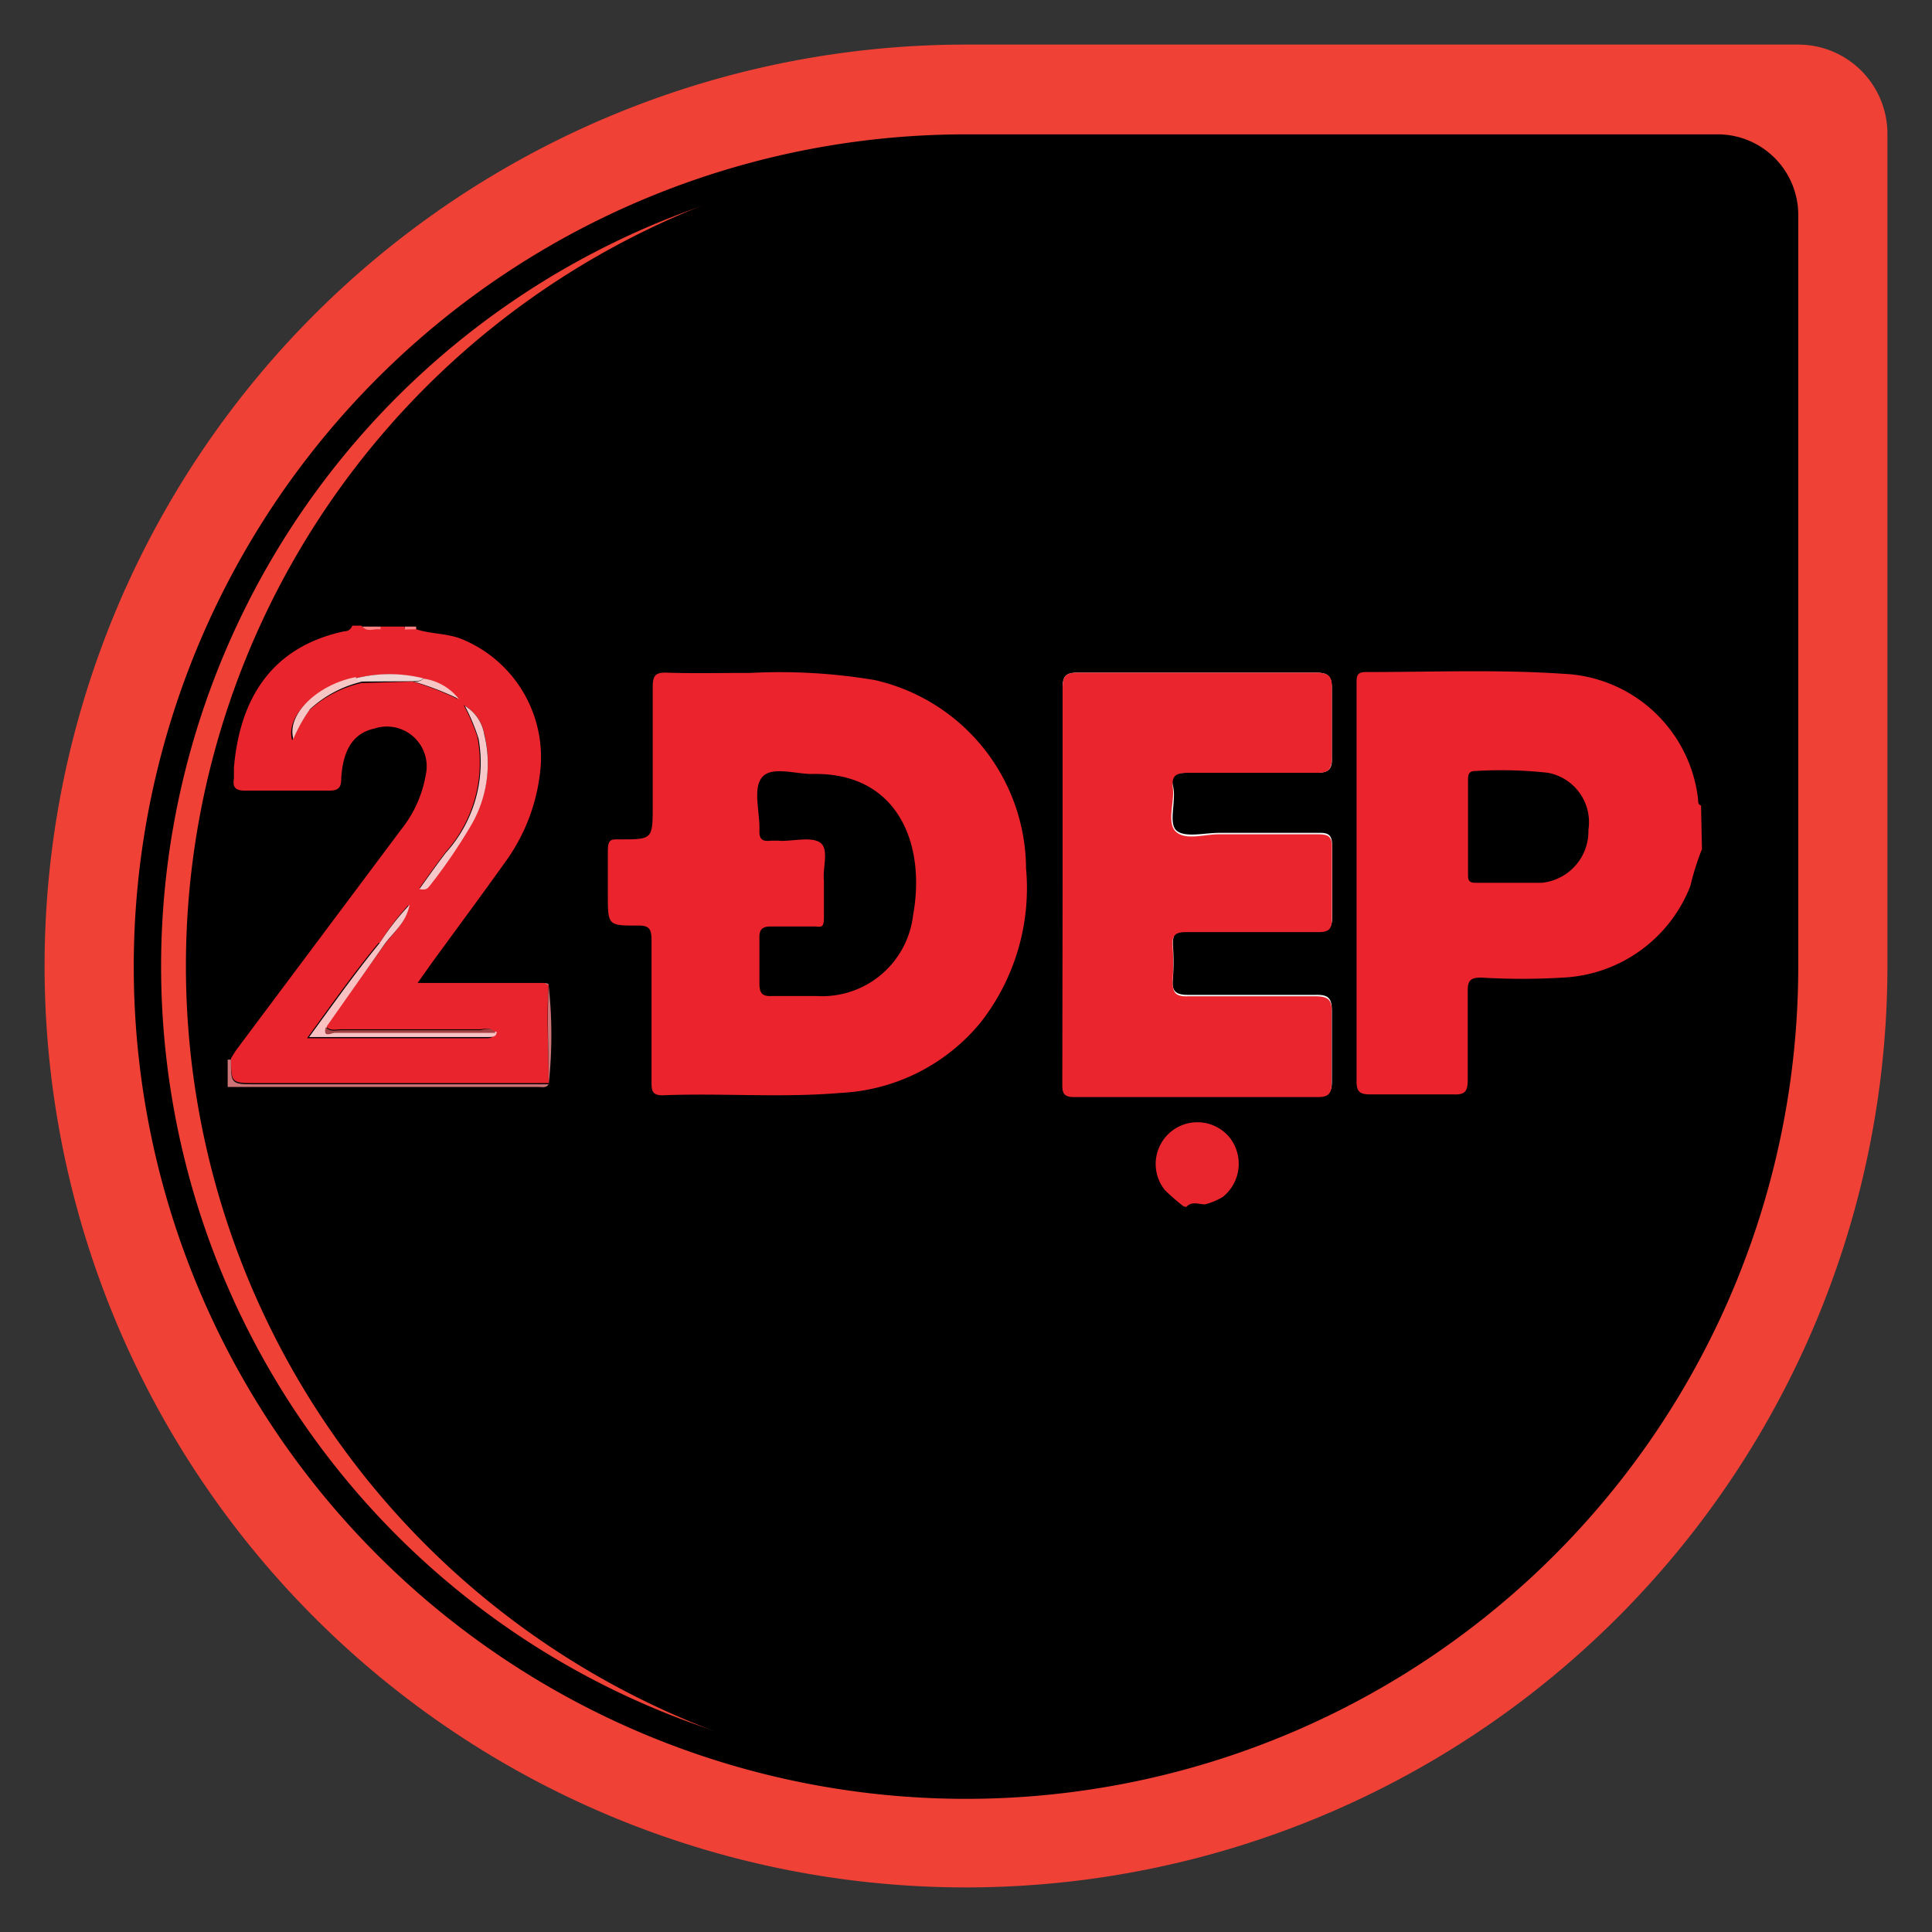 <svg id="Layer_1" data-name="Layer 1" xmlns="http://www.w3.org/2000/svg" viewBox="0 0 65 65"><rect x="0" y="0" width="65" height="65" fill="#333333" stroke="none"/><defs><style>.cls-1{fill:#ef4136;}.cls-2{fill:#f6f5f5;}.cls-3{fill:#ea232c;}.cls-4{fill:#e9242d;}.cls-5{fill:#e9252e;}.cls-6{fill:#cd7275;}.cls-7{fill:#fe8283;}.cls-8{fill:#ea252d;}.cls-9{fill:#fac1c2;}.cls-10{fill:#f6c8c9;}.cls-11{fill:#f7c6c4;}.cls-12{fill:#a64043;}.cls-13{fill:#efd5d4;}</style></defs><path class="cls-1" d="M32.5,1.5h28a3,3,0,0,1,3,3v28a31,31,0,0,1-31,31h0a31,31,0,0,1-31-31h0A31,31,0,0,1,32.5,1.5Z"/><path d="M32.5,60A27.53,27.53,0,0,1,32.5,5H57.77A2.27,2.27,0,0,1,60,7.23V32.5A27.56,27.56,0,0,1,32.5,60Z"/><path d="M57.77,5.43a1.81,1.81,0,0,1,1.81,1.8V32.5A27.08,27.08,0,1,1,32.5,5.43H57.77m0-.91H32.5a28,28,0,0,0-28,28h0a28,28,0,0,0,28,28h0a28,28,0,0,0,28-28h0V7.23a2.71,2.71,0,0,0-2.71-2.71Z"/><path class="cls-2" d="M35.75,29.71v6.67c0,.28,0,.48.39.48,2.74,0,5.47,0,8.21,0,.38,0,.46-.14.46-.48,0-.79,0-1.57,0-2.36,0-.42-.1-.56-.54-.55-1.44,0-2.87,0-4.31,0-.41,0-.54-.13-.5-.52a7.75,7.75,0,0,0,0-1.18c0-.35.09-.47.45-.46,1.49,0,3,0,4.47,0,.33,0,.44-.1.44-.44,0-.8,0-1.61,0-2.41,0-.38-.13-.45-.47-.44-1.11,0-2.22,0-3.34,0-.49,0-1.15.17-1.43-.08s0-1-.11-1.47S39.59,26,40,26c1.42,0,2.84,0,4.26,0,.41,0,.57-.08.55-.52,0-.77,0-1.54,0-2.31,0-.44-.14-.54-.55-.54q-4,0-8,0c-.41,0-.51.12-.51.52C35.76,25.34,35.75,27.53,35.75,29.71Z"/><path class="cls-3" d="M57.26,28.57a8.92,8.92,0,0,0-.39,1.24,4.85,4.85,0,0,1-4.28,3.08,23.12,23.12,0,0,1-2.76,0c-.34,0-.45.09-.45.43,0,1,0,2,0,3,0,.36-.06.52-.47.5-.94,0-1.88,0-2.82,0-.32,0-.45-.08-.45-.43,0-4.46,0-8.92,0-13.38,0-.27,0-.41.36-.4,2.2,0,4.41-.09,6.61.06a4.76,4.76,0,0,1,4.52,4.22c0,.09,0,.18.1.21Zm-7.87-.77c0,.53,0,1.06,0,1.59,0,.2,0,.32.28.31.74,0,1.47,0,2.2,0a1.74,1.74,0,0,0,1.57-1.78A1.69,1.69,0,0,0,52.08,26a14.31,14.31,0,0,0-2.45-.06c-.26,0-.24.19-.24.36Z"/><path class="cls-4" d="M14,21.17c.52.17,1.07.13,1.58.35a4.29,4.29,0,0,1,2.58,4.55A6.32,6.32,0,0,1,17,29c-.82,1.15-1.66,2.28-2.49,3.42l-.46.65h4.27l.14.06v0c-.08,1.11,0,2.21,0,3.31h0l-9.84,0c-.84,0-.84,0-.85-.83.06-.1.12-.2.19-.3l5.55-7.42a4,4,0,0,0,.81-1.8,1.34,1.34,0,0,0-1.72-1.58c-.69.15-1.06.68-1.12,1.68,0,.31-.09.41-.41.41-.94,0-1.88,0-2.82,0-.33,0-.43-.11-.38-.41,0-.12,0-.24,0-.36.19-2.23,1.19-4.05,3.71-4.59.12,0,.23-.06.27-.19h.31c.18.21.41.05.61.1H14Zm-.12,1.76a9.74,9.74,0,0,1,1.52.59,1.83,1.83,0,0,0-1.2-.69,4.71,4.71,0,0,0-2.27,0c-1.29.25-2.34,1.26-2.1,2.08a5.18,5.18,0,0,1,.56-1,3.89,3.89,0,0,1,1.77-.93Zm-1.14,8.79c-.83,1-1.58,2.07-2.41,3.21h6c.14,0,.28,0,.31-.18-.13-.21-.34-.12-.51-.12H11.49c-.18,0-.38.07-.53-.1l1.92-2.67c.28-.44.77-.74.86-1.41A8.53,8.53,0,0,0,12.78,31.72Zm2.86-8a6.76,6.76,0,0,1,.46,1.07A4.53,4.53,0,0,1,15,28.66c-.3.39-.58.79-.89,1.22.22.05.28,0,.35-.11a18.19,18.19,0,0,0,1.37-2,4.11,4.11,0,0,0,.46-3.1A1.37,1.37,0,0,0,15.64,23.75Z"/><path class="cls-5" d="M39.81,40.58a8,8,0,0,1-.61-.53,1.4,1.4,0,1,1,2.17-1.78,1.43,1.43,0,0,1-.23,2,2.24,2.24,0,0,1-.6.25c-.21,0-.45-.12-.63.09Z"/><path class="cls-6" d="M7.66,35.65h.11c0,.83,0,.83.85.83l9.84,0c-.08.13-.21.09-.32.09H7.66Z"/><path class="cls-5" d="M13.62,21.18h-.83a.38.38,0,0,0,0-.1h.82Z"/><path class="cls-7" d="M12.8,21.08a.38.38,0,0,1,0,.1c-.2-.05-.43.11-.61-.1Z"/><path class="cls-7" d="M13.62,21.18v-.1H14s0,.06,0,.09Z"/><path class="cls-3" d="M25.24,22.64a19.22,19.22,0,0,1,4.19.24,6.53,6.53,0,0,1,5.09,6.33A7.34,7.34,0,0,1,33,34.39a6.5,6.5,0,0,1-4.72,2.38c-2,.17-4,0-6,.08-.35,0-.36-.18-.36-.45,0-1.59,0-3.18,0-4.77,0-.38-.08-.5-.47-.49-1,0-1,0-1-1.07,0-.48,0-1,0-1.43s.12-.4.41-.4c1.1,0,1.1,0,1.1-1.16,0-1.32,0-2.64,0-3.95,0-.38.07-.51.46-.5C23.24,22.66,24.11,22.64,25.24,22.64Zm2.48,7c0,.46,0,.83,0,1.21s-.08.33-.32.32c-.48,0-1,0-1.46,0-.31,0-.4.11-.39.41,0,.5,0,1,0,1.49,0,.32.07.46.42.44.5,0,1,0,1.5,0a3.08,3.08,0,0,0,3.25-2.72c.44-2.42-.53-4.82-3.4-4.75-.58,0-1.36-.27-1.68.11s-.07,1.18-.09,1.79c0,0,0,0,0,.05,0,.22.09.31.3.3a3.38,3.38,0,0,1,.45,0c.45,0,1.05-.15,1.32.08S27.67,29.23,27.72,29.62Z"/><path class="cls-8" d="M35.75,29.71c0-2.18,0-4.37,0-6.56,0-.4.1-.52.51-.52q4,0,8,0c.41,0,.57.1.55.54,0,.77,0,1.54,0,2.31,0,.44-.14.53-.55.52-1.42,0-2.84,0-4.26,0-.41,0-.6.07-.54.52s-.22,1.18.11,1.47.94.08,1.43.08c1.12,0,2.23,0,3.34,0,.34,0,.48.06.47.44,0,.8,0,1.61,0,2.41,0,.34-.11.44-.44.44-1.49,0-3,0-4.47,0-.36,0-.47.11-.45.46a7.75,7.75,0,0,1,0,1.18c0,.39.09.53.5.52,1.44,0,2.87,0,4.31,0,.44,0,.56.13.54.55,0,.79,0,1.57,0,2.36,0,.34-.08.48-.46.48-2.74,0-5.47,0-8.21,0-.4,0-.39-.2-.39-.48Z"/><path class="cls-6" d="M18.46,36.48c0-1.1-.06-2.2,0-3.31A15.26,15.26,0,0,1,18.46,36.48Z"/><path class="cls-6" d="M18.47,33.15l-.14-.06A.1.1,0,0,1,18.47,33.15Z"/><path class="cls-9" d="M12.88,31.85,11,34.52c-.11.38.2.19.3.19l5.41,0c0,.19-.17.18-.31.18h-6c.83-1.14,1.58-2.2,2.41-3.21Z"/><path class="cls-10" d="M15.64,23.75a1.37,1.37,0,0,1,.65.95,4.11,4.11,0,0,1-.46,3.1,18.19,18.19,0,0,1-1.37,2c-.07.09-.13.16-.35.11.31-.43.59-.83.89-1.22a4.53,4.53,0,0,0,1.1-3.84A6.76,6.76,0,0,0,15.64,23.75Z"/><path class="cls-11" d="M12.2,22.93a3.89,3.89,0,0,0-1.77.93,5.18,5.18,0,0,0-.56,1c-.24-.82.81-1.83,2.1-2.08C12,22.91,12.11,22.92,12.2,22.93Z"/><path class="cls-12" d="M16.67,34.75l-5.41,0c-.1,0-.41.19-.3-.19.15.17.35.1.53.1h4.67C16.33,34.63,16.54,34.54,16.67,34.75Z"/><path class="cls-13" d="M12.2,22.93c-.09,0-.18,0-.23-.11a4.71,4.71,0,0,1,2.27,0c-.09.11-.21.08-.32.1Z"/><path class="cls-11" d="M13.92,22.93c.11,0,.23,0,.32-.1a1.83,1.83,0,0,1,1.2.69A9.74,9.74,0,0,0,13.92,22.93Z"/><path class="cls-10" d="M12.88,31.85l-.1-.13a8.53,8.53,0,0,1,1-1.28C13.65,31.11,13.16,31.41,12.88,31.85Z"/></svg>